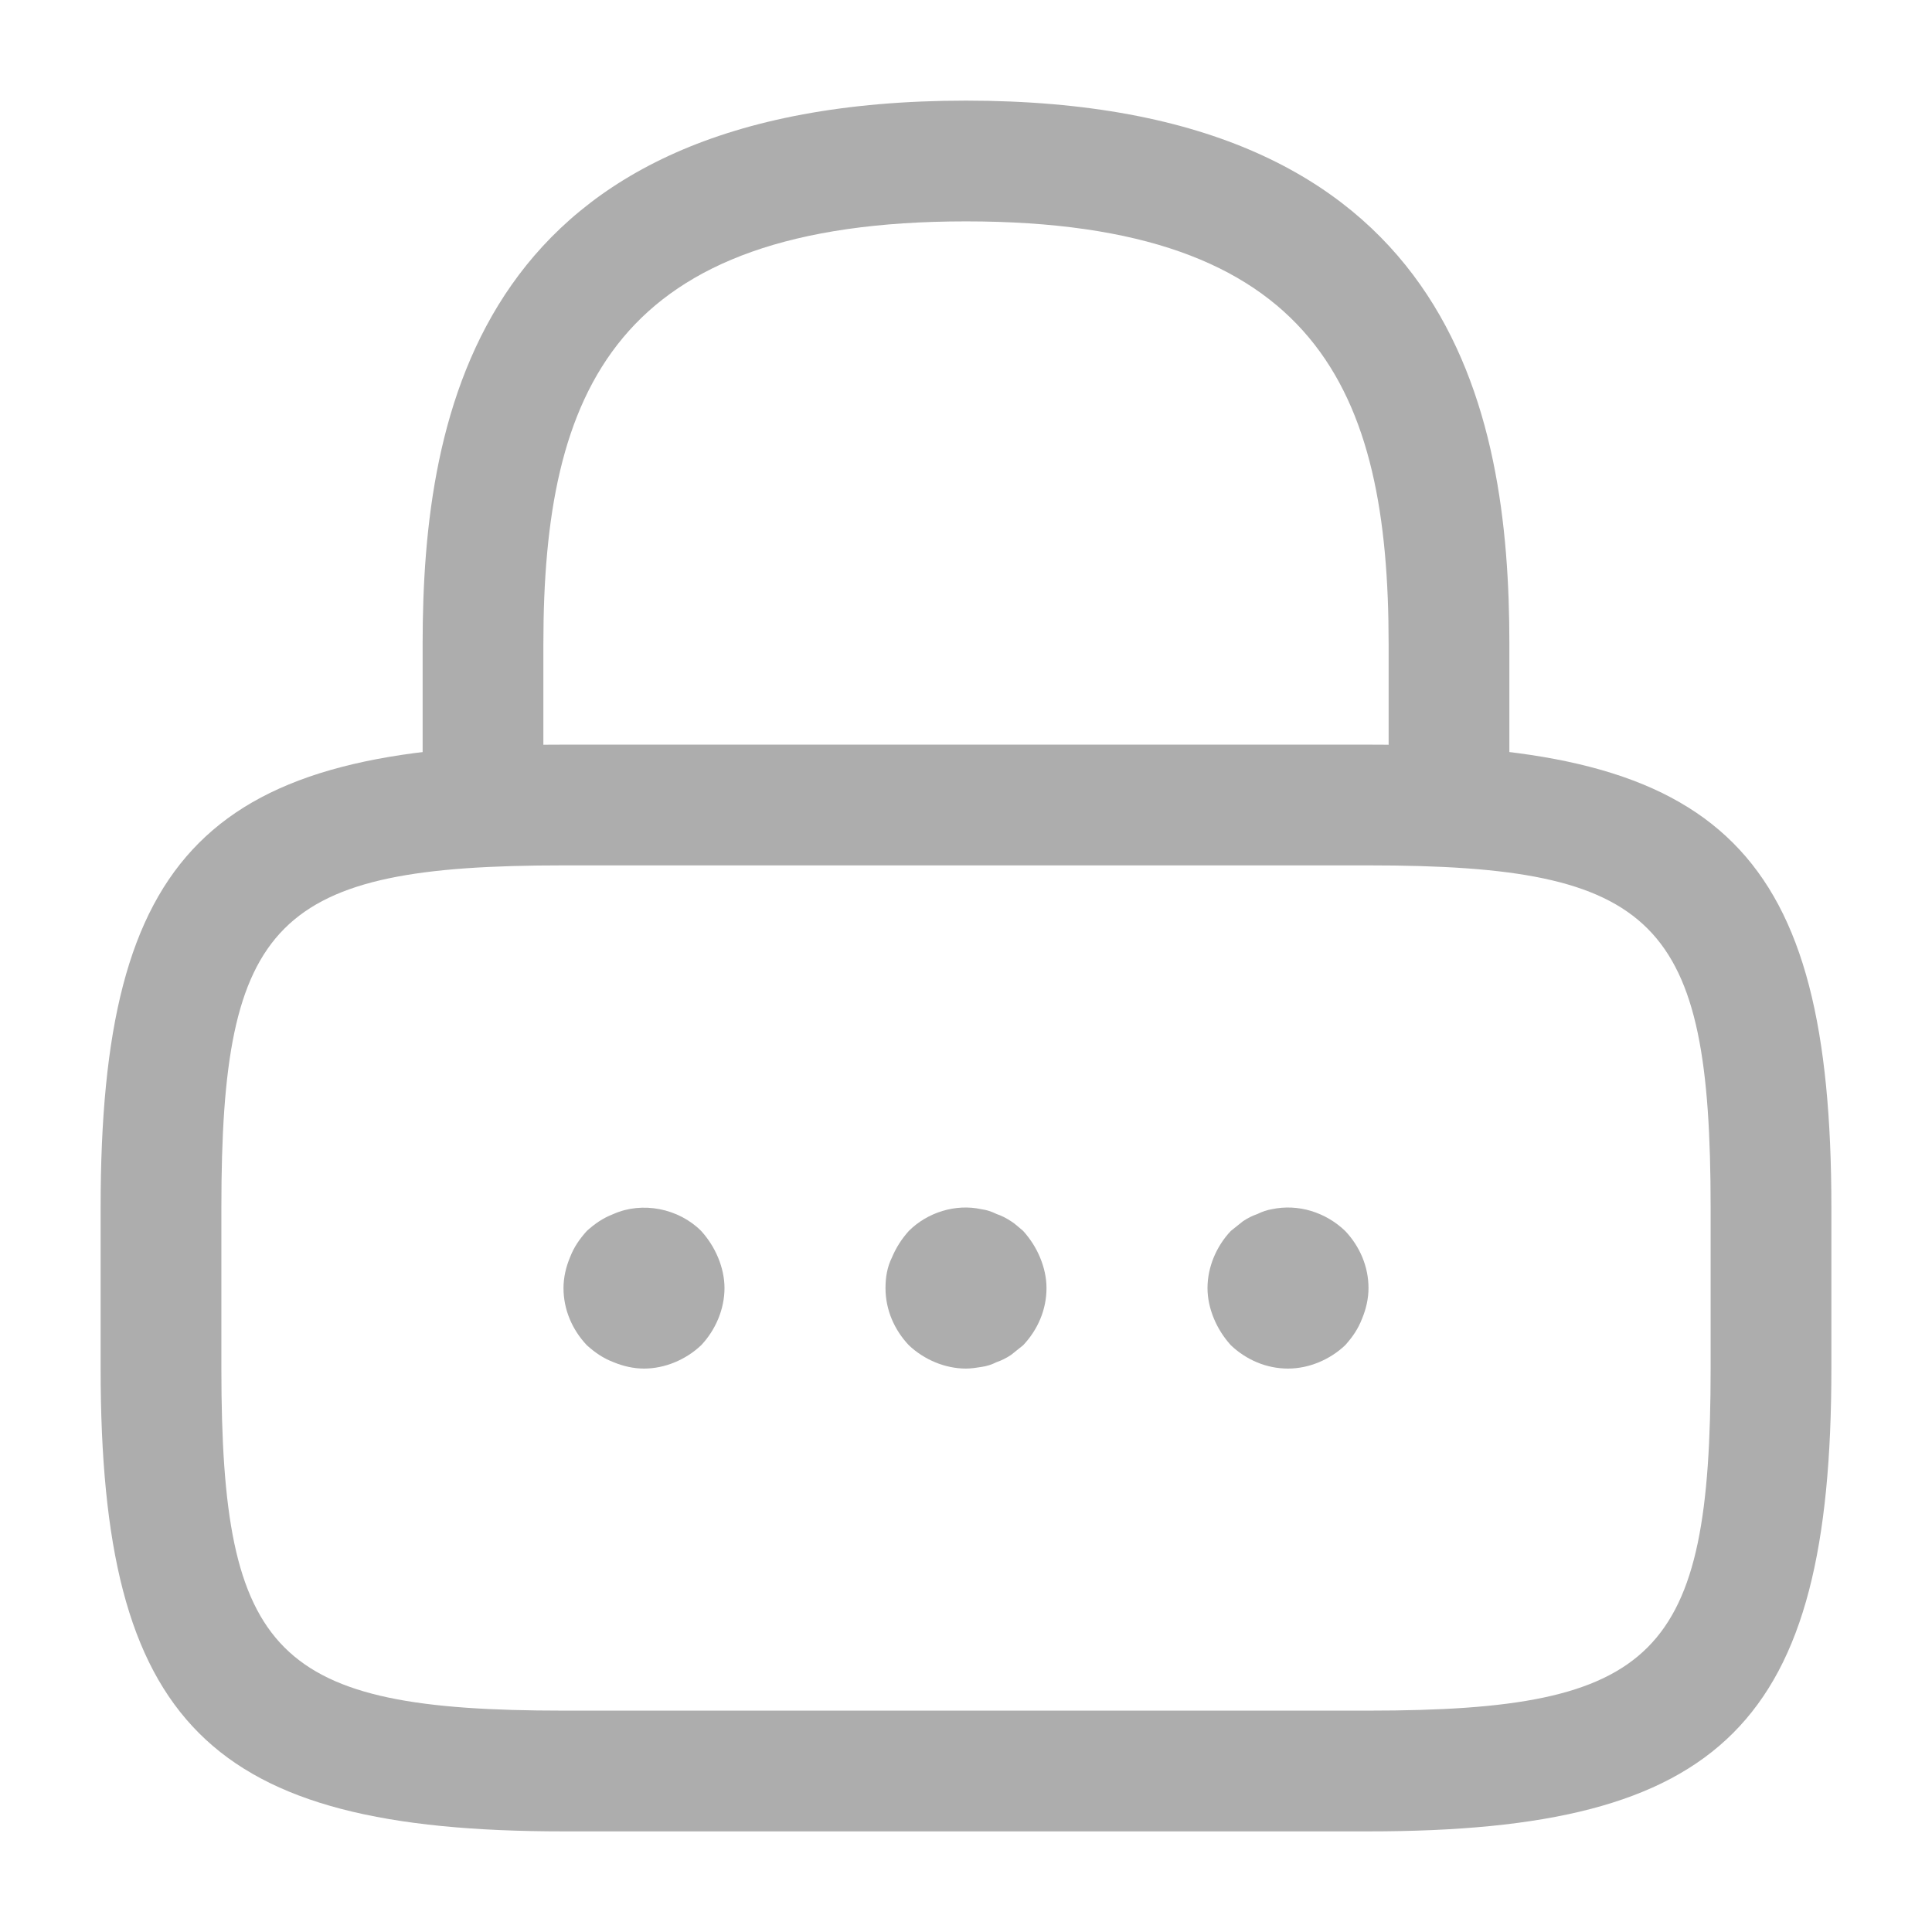<svg width="24" height="24" viewBox="0 0 24 24" fill="none" xmlns="http://www.w3.org/2000/svg">
<path d="M18 10.75C17.59 10.75 17.25 10.41 17.25 10V8C17.25 4.85 16.36 2.75 12 2.75C7.64 2.75 6.75 4.85 6.75 8V10C6.75 10.41 6.41 10.75 6 10.75C5.59 10.75 5.25 10.41 5.25 10V8C5.25 5.1 5.95 1.25 12 1.25C18.05 1.25 18.75 5.1 18.75 8V10C18.75 10.41 18.41 10.75 18 10.75Z" fill="#ADADAD"/>
<path d="M17 22.75H7C2.59 22.75 1.25 21.41 1.25 17V15C1.25 10.59 2.59 9.25 7 9.25H17C21.41 9.25 22.75 10.59 22.75 15V17C22.75 21.41 21.41 22.75 17 22.75ZM7 10.75C3.42 10.75 2.75 11.43 2.75 15V17C2.75 20.57 3.42 21.25 7 21.25H17C20.58 21.25 21.25 20.57 21.25 17V15C21.25 11.43 20.58 10.75 17 10.75H7Z" fill="#ADADAD"/>
<path d="M8 17.001C7.87 17.001 7.74 16.971 7.62 16.921C7.49 16.871 7.39 16.801 7.29 16.711C7.11 16.521 7 16.271 7 16.001C7 15.871 7.03 15.741 7.08 15.621C7.13 15.491 7.2 15.391 7.29 15.291C7.39 15.201 7.49 15.131 7.62 15.081C7.98 14.921 8.43 15.011 8.71 15.291C8.8 15.391 8.87 15.501 8.92 15.621C8.97 15.741 9 15.871 9 16.001C9 16.261 8.89 16.521 8.71 16.711C8.52 16.891 8.26 17.001 8 17.001Z" fill="#ADADAD"/>
<path d="M12 17.001C11.74 17.001 11.48 16.891 11.29 16.711C11.11 16.521 11 16.271 11 16.001C11 15.871 11.02 15.741 11.08 15.621C11.13 15.501 11.2 15.391 11.29 15.291C11.52 15.061 11.87 14.951 12.19 15.021C12.26 15.031 12.32 15.051 12.38 15.081C12.44 15.101 12.5 15.131 12.56 15.171C12.61 15.201 12.66 15.251 12.71 15.291C12.8 15.391 12.87 15.501 12.92 15.621C12.97 15.741 13 15.871 13 16.001C13 16.271 12.89 16.521 12.71 16.711C12.66 16.751 12.61 16.791 12.56 16.831C12.5 16.871 12.44 16.901 12.38 16.921C12.32 16.951 12.26 16.971 12.19 16.981C12.13 16.991 12.06 17.001 12 17.001Z" fill="#ADADAD"/>
<path d="M16 17.001C15.73 17.001 15.48 16.891 15.29 16.711C15.2 16.611 15.13 16.501 15.08 16.381C15.03 16.261 15 16.131 15 16.001C15 15.741 15.11 15.481 15.29 15.291C15.34 15.251 15.39 15.211 15.44 15.171C15.5 15.131 15.56 15.101 15.62 15.081C15.68 15.051 15.74 15.031 15.8 15.021C16.13 14.951 16.47 15.061 16.71 15.291C16.89 15.481 17 15.731 17 16.001C17 16.131 16.97 16.261 16.92 16.381C16.87 16.511 16.8 16.611 16.71 16.711C16.52 16.891 16.26 17.001 16 17.001Z" fill="#ADADAD"/>
</svg>
